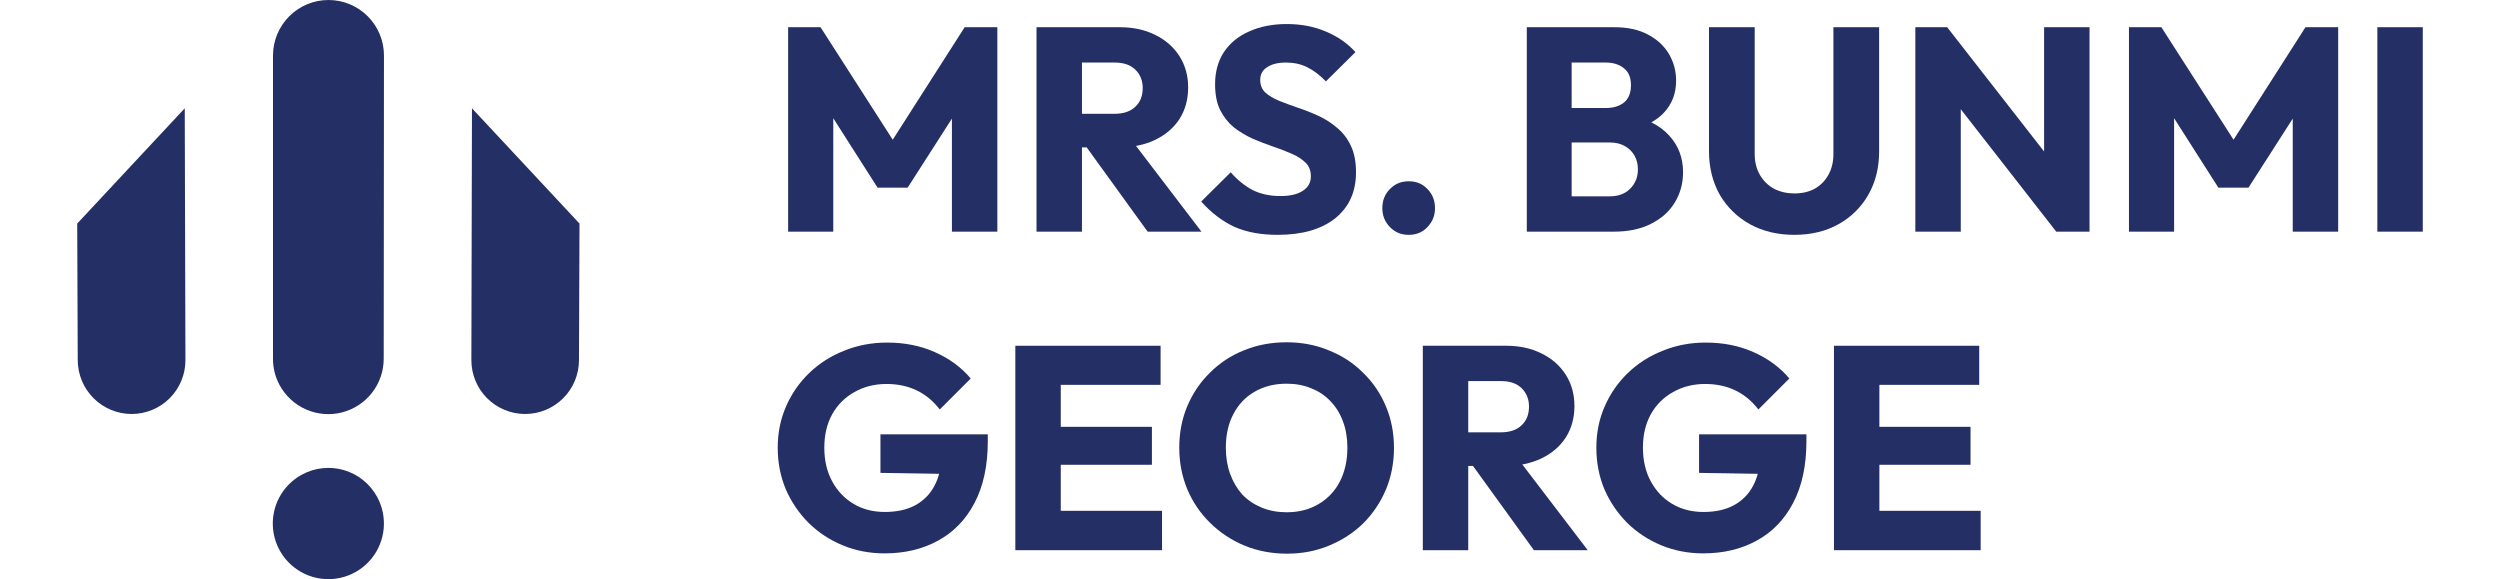 <svg width="259" height="60" viewBox="0 0 259 60" fill="none" xmlns="http://www.w3.org/2000/svg">
<g clip-path="url(#clip0_4207_693)">
<path d="M38.096 1.685C39.174 2.764 39.779 4.227 39.779 5.752L39.752 37.128C39.76 38.409 39.339 39.657 38.556 40.671C37.773 41.685 36.673 42.409 35.432 42.726C34.191 43.042 32.88 42.935 31.707 42.42C30.535 41.905 29.568 41.012 28.96 39.884C28.505 39.037 28.272 38.089 28.283 37.128V5.752C28.283 4.227 28.889 2.764 29.967 1.685C31.045 0.606 32.507 0 34.031 0C35.556 0 37.018 0.606 38.096 1.685ZM9.7 41.26C10.747 42.303 12.164 42.889 13.641 42.889C14.373 42.889 15.098 42.744 15.775 42.463C16.451 42.183 17.066 41.772 17.583 41.253C18.1 40.734 18.51 40.119 18.79 39.442C19.069 38.764 19.212 38.038 19.211 37.306L19.14 11.219L8 23.161L8.053 37.323C8.061 38.802 8.652 40.218 9.7 41.26ZM54.395 42.889C55.873 42.891 57.291 42.307 58.339 41.263C59.387 40.219 59.978 38.803 59.982 37.323L60.036 23.161L48.896 11.219L48.834 37.306C48.833 38.038 48.976 38.763 49.254 39.439C49.533 40.116 49.942 40.732 50.459 41.25C50.975 41.768 51.589 42.18 52.264 42.461C52.939 42.742 53.663 42.888 54.395 42.889ZM39.751 54.762C39.854 53.628 39.62 52.488 39.075 51.486C38.715 50.821 38.227 50.233 37.64 49.757C37.052 49.28 36.376 48.925 35.651 48.71C34.926 48.496 34.165 48.426 33.413 48.506C32.661 48.586 31.933 48.814 31.269 49.177C30.268 49.721 29.451 50.55 28.922 51.558C28.392 52.567 28.173 53.71 28.293 54.843C28.412 55.977 28.865 57.049 29.593 57.925C30.322 58.801 31.294 59.44 32.385 59.764C33.477 60.087 34.641 60.078 35.728 59.74C36.815 59.401 37.778 58.748 38.494 57.862C39.21 56.976 39.647 55.897 39.751 54.762Z" fill="#242F65"/>
<path d="M81.651 24V2.82H85.009L93.343 15.81H91.634L99.938 2.82H103.325V24H98.619V10.77L99.458 10.98L94.032 19.44H90.915L85.519 10.98L86.328 10.77V24H81.651Z" fill="#242F65"/>
<path d="M110.981 15.27V11.79H115.448C116.387 11.79 117.107 11.55 117.606 11.07C118.126 10.59 118.386 9.94 118.386 9.12C118.386 8.36 118.136 7.73 117.636 7.23C117.137 6.73 116.417 6.48 115.478 6.48H110.981V2.82H116.018C117.417 2.82 118.646 3.09 119.705 3.63C120.764 4.15 121.593 4.88 122.193 5.82C122.793 6.76 123.092 7.84 123.092 9.06C123.092 10.3 122.793 11.39 122.193 12.33C121.593 13.25 120.754 13.97 119.675 14.49C118.596 15.01 117.327 15.27 115.868 15.27H110.981ZM107.384 24V2.82H112.091V24H107.384ZM118.895 24L112.3 14.88L116.617 13.71L124.471 24H118.895Z" fill="#242F65"/>
<path d="M132.358 24.33C130.619 24.33 129.121 24.05 127.862 23.49C126.622 22.91 125.483 22.04 124.444 20.88L127.502 17.85C128.181 18.63 128.931 19.24 129.75 19.68C130.59 20.1 131.559 20.31 132.658 20.31C133.657 20.31 134.427 20.13 134.966 19.77C135.526 19.41 135.806 18.91 135.806 18.27C135.806 17.69 135.626 17.22 135.266 16.86C134.906 16.5 134.427 16.19 133.827 15.93C133.248 15.67 132.598 15.42 131.879 15.18C131.179 14.94 130.48 14.67 129.78 14.37C129.081 14.05 128.431 13.66 127.832 13.2C127.252 12.72 126.782 12.13 126.423 11.43C126.063 10.71 125.883 9.81 125.883 8.73C125.883 7.43 126.193 6.31 126.812 5.37C127.452 4.43 128.331 3.72 129.45 3.24C130.57 2.74 131.859 2.49 133.317 2.49C134.796 2.49 136.145 2.75 137.364 3.27C138.604 3.79 139.623 4.5 140.422 5.4L137.364 8.43C136.725 7.77 136.075 7.28 135.416 6.96C134.776 6.64 134.047 6.48 133.228 6.48C132.408 6.48 131.759 6.64 131.279 6.96C130.799 7.26 130.56 7.7 130.56 8.28C130.56 8.82 130.739 9.26 131.099 9.6C131.459 9.92 131.929 10.2 132.508 10.44C133.108 10.68 133.757 10.92 134.457 11.16C135.176 11.4 135.886 11.68 136.585 12C137.284 12.32 137.924 12.73 138.504 13.23C139.103 13.71 139.583 14.33 139.943 15.09C140.302 15.83 140.482 16.75 140.482 17.85C140.482 19.87 139.763 21.46 138.324 22.62C136.885 23.76 134.896 24.33 132.358 24.33Z" fill="#242F65"/>
<path d="M145.938 24.33C145.159 24.33 144.509 24.06 143.99 23.52C143.47 22.98 143.21 22.33 143.21 21.57C143.21 20.77 143.47 20.11 143.99 19.59C144.509 19.05 145.159 18.78 145.938 18.78C146.738 18.78 147.387 19.05 147.887 19.59C148.406 20.11 148.666 20.77 148.666 21.57C148.666 22.33 148.406 22.98 147.887 23.52C147.387 24.06 146.738 24.33 145.938 24.33Z" fill="#242F65"/>
<path d="M161.773 24V20.34H166.75C167.669 20.34 168.388 20.07 168.908 19.53C169.428 18.99 169.687 18.33 169.687 17.55C169.687 17.01 169.568 16.53 169.328 16.11C169.088 15.69 168.748 15.36 168.308 15.12C167.889 14.88 167.369 14.76 166.75 14.76H161.773V11.19H166.36C167.139 11.19 167.769 11 168.249 10.62C168.728 10.22 168.968 9.62 168.968 8.82C168.968 8.04 168.728 7.46 168.249 7.08C167.769 6.68 167.139 6.48 166.36 6.48H161.773V2.82H167.259C168.618 2.82 169.767 3.07 170.707 3.57C171.666 4.07 172.395 4.74 172.895 5.58C173.395 6.42 173.644 7.35 173.644 8.37C173.644 9.67 173.225 10.77 172.385 11.67C171.546 12.57 170.307 13.19 168.668 13.53L168.788 11.94C170.567 12.28 171.936 12.97 172.895 14.01C173.874 15.05 174.364 16.33 174.364 17.85C174.364 19.01 174.074 20.06 173.495 21C172.935 21.92 172.116 22.65 171.036 23.19C169.977 23.73 168.698 24 167.199 24H161.773ZM158.176 24V2.82H162.823V24H158.176Z" fill="#242F65"/>
<path d="M185.894 24.33C184.155 24.33 182.616 23.96 181.277 23.22C179.958 22.48 178.919 21.46 178.16 20.16C177.42 18.84 177.051 17.34 177.051 15.66V2.82H181.787V15.93C181.787 16.77 181.967 17.5 182.327 18.12C182.686 18.74 183.176 19.22 183.796 19.56C184.435 19.88 185.135 20.04 185.894 20.04C186.693 20.04 187.393 19.88 187.992 19.56C188.592 19.22 189.062 18.75 189.401 18.15C189.761 17.53 189.941 16.8 189.941 15.96V2.82H194.677V15.69C194.677 17.37 194.308 18.86 193.568 20.16C192.829 21.46 191.8 22.48 190.481 23.22C189.162 23.96 187.633 24.33 185.894 24.33Z" fill="#242F65"/>
<path d="M198.429 24V2.82H201.727L203.136 7.05V24H198.429ZM213.028 24L200.557 8.01L201.727 2.82L214.197 18.81L213.028 24ZM213.028 24L211.769 19.77V2.82H216.476V24H213.028Z" fill="#242F65"/>
<path d="M220.561 24V2.82H223.918L232.252 15.81H230.543L238.847 2.82H242.235V24H237.528V10.77L238.368 10.98L232.942 19.44H229.824L224.428 10.98L225.237 10.77V24H220.561Z" fill="#242F65"/>
<path d="M246.294 24V2.82H251V24H246.294Z" fill="#242F65"/>
<path d="M91.634 57.33C90.095 57.33 88.646 57.05 87.287 56.49C85.948 55.93 84.779 55.16 83.78 54.18C82.781 53.18 81.991 52.02 81.412 50.7C80.852 49.36 80.572 47.92 80.572 46.38C80.572 44.84 80.862 43.41 81.442 42.09C82.021 40.77 82.821 39.62 83.84 38.64C84.879 37.64 86.088 36.87 87.467 36.33C88.846 35.77 90.325 35.49 91.904 35.49C93.722 35.49 95.371 35.82 96.85 36.48C98.349 37.14 99.588 38.05 100.567 39.21L97.36 42.42C96.68 41.54 95.881 40.88 94.962 40.44C94.042 40 93.003 39.78 91.844 39.78C90.605 39.78 89.496 40.06 88.516 40.62C87.537 41.16 86.768 41.93 86.208 42.93C85.668 43.91 85.399 45.06 85.399 46.38C85.399 47.7 85.668 48.86 86.208 49.86C86.748 50.86 87.487 51.64 88.426 52.2C89.366 52.76 90.445 53.04 91.664 53.04C92.903 53.04 93.952 52.81 94.812 52.35C95.691 51.87 96.36 51.19 96.82 50.31C97.3 49.41 97.54 48.32 97.54 47.04L100.657 49.14L91.214 48.99V45H102.336V45.69C102.336 48.23 101.876 50.37 100.957 52.11C100.058 53.83 98.799 55.13 97.18 56.01C95.581 56.89 93.732 57.33 91.634 57.33Z" fill="#242F65"/>
<path d="M105.188 57V35.82H109.895V57H105.188ZM108.786 57V52.92H120.387V57H108.786ZM108.786 48.15V44.22H119.338V48.15H108.786ZM108.786 39.87V35.82H120.237V39.87H108.786Z" fill="#242F65"/>
<path d="M133.354 57.36C131.755 57.36 130.276 57.08 128.917 56.52C127.578 55.96 126.399 55.18 125.38 54.18C124.36 53.18 123.571 52.02 123.011 50.7C122.452 49.36 122.172 47.92 122.172 46.38C122.172 44.82 122.452 43.38 123.011 42.06C123.571 40.74 124.35 39.59 125.35 38.61C126.349 37.61 127.518 36.84 128.857 36.3C130.216 35.74 131.695 35.46 133.294 35.46C134.872 35.46 136.331 35.74 137.67 36.3C139.029 36.84 140.208 37.61 141.208 38.61C142.227 39.59 143.016 40.75 143.576 42.09C144.135 43.41 144.415 44.85 144.415 46.41C144.415 47.95 144.135 49.39 143.576 50.73C143.016 52.05 142.237 53.21 141.238 54.21C140.238 55.19 139.059 55.96 137.7 56.52C136.361 57.08 134.912 57.36 133.354 57.36ZM133.294 53.07C134.553 53.07 135.652 52.79 136.591 52.23C137.55 51.67 138.29 50.89 138.809 49.89C139.329 48.87 139.589 47.7 139.589 46.38C139.589 45.38 139.439 44.48 139.139 43.68C138.839 42.86 138.41 42.16 137.85 41.58C137.291 40.98 136.621 40.53 135.842 40.23C135.082 39.91 134.233 39.75 133.294 39.75C132.035 39.75 130.925 40.03 129.966 40.59C129.027 41.13 128.297 41.9 127.778 42.9C127.258 43.88 126.998 45.04 126.998 46.38C126.998 47.38 127.148 48.29 127.448 49.11C127.748 49.93 128.167 50.64 128.707 51.24C129.267 51.82 129.936 52.27 130.716 52.59C131.495 52.91 132.354 53.07 133.294 53.07Z" fill="#242F65"/>
<path d="M151 48.27V44.79H155.467C156.406 44.79 157.126 44.55 157.625 44.07C158.145 43.59 158.405 42.94 158.405 42.12C158.405 41.36 158.155 40.73 157.655 40.23C157.156 39.73 156.436 39.48 155.497 39.48H151V35.82H156.036C157.435 35.82 158.664 36.09 159.724 36.63C160.783 37.15 161.612 37.88 162.212 38.82C162.811 39.76 163.111 40.84 163.111 42.06C163.111 43.3 162.811 44.39 162.212 45.33C161.612 46.25 160.773 46.97 159.694 47.49C158.615 48.01 157.345 48.27 155.887 48.27H151ZM147.403 57V35.82H152.109V57H147.403ZM158.914 57L152.319 47.88L156.636 46.71L164.49 57H158.914Z" fill="#242F65"/>
<path d="M176.443 57.33C174.905 57.33 173.456 57.05 172.097 56.49C170.758 55.93 169.589 55.16 168.589 54.18C167.59 53.18 166.801 52.02 166.221 50.7C165.661 49.36 165.382 47.92 165.382 46.38C165.382 44.84 165.671 43.41 166.251 42.09C166.831 40.77 167.63 39.62 168.649 38.64C169.688 37.64 170.898 36.87 172.277 36.33C173.655 35.77 175.134 35.49 176.713 35.49C178.532 35.49 180.181 35.82 181.659 36.48C183.158 37.14 184.397 38.05 185.377 39.21L182.169 42.42C181.49 41.54 180.69 40.88 179.771 40.44C178.852 40 177.812 39.78 176.653 39.78C175.414 39.78 174.305 40.06 173.326 40.62C172.346 41.16 171.577 41.93 171.017 42.93C170.478 43.91 170.208 45.06 170.208 46.38C170.208 47.7 170.478 48.86 171.017 49.86C171.557 50.86 172.296 51.64 173.236 52.2C174.175 52.76 175.254 53.04 176.473 53.04C177.712 53.04 178.762 52.81 179.621 52.35C180.5 51.87 181.17 51.19 181.63 50.31C182.109 49.41 182.349 48.32 182.349 47.04L185.467 49.14L176.024 48.99V45H187.145V45.69C187.145 48.23 186.686 50.37 185.766 52.11C184.867 53.83 183.608 55.13 181.989 56.01C180.39 56.89 178.542 57.33 176.443 57.33Z" fill="#242F65"/>
<path d="M189.998 57V35.82H194.704V57H189.998ZM193.595 57V52.92H205.196V57H193.595ZM193.595 48.15V44.22H204.147V48.15H193.595ZM193.595 39.87V35.82H205.047V39.87H193.595Z" fill="#242F65"/>
</g>
<defs>
<clipPath id="clip0_4207_693">
<rect width="259" height="60" fill="white"/>
</clipPath>
</defs>
</svg>
